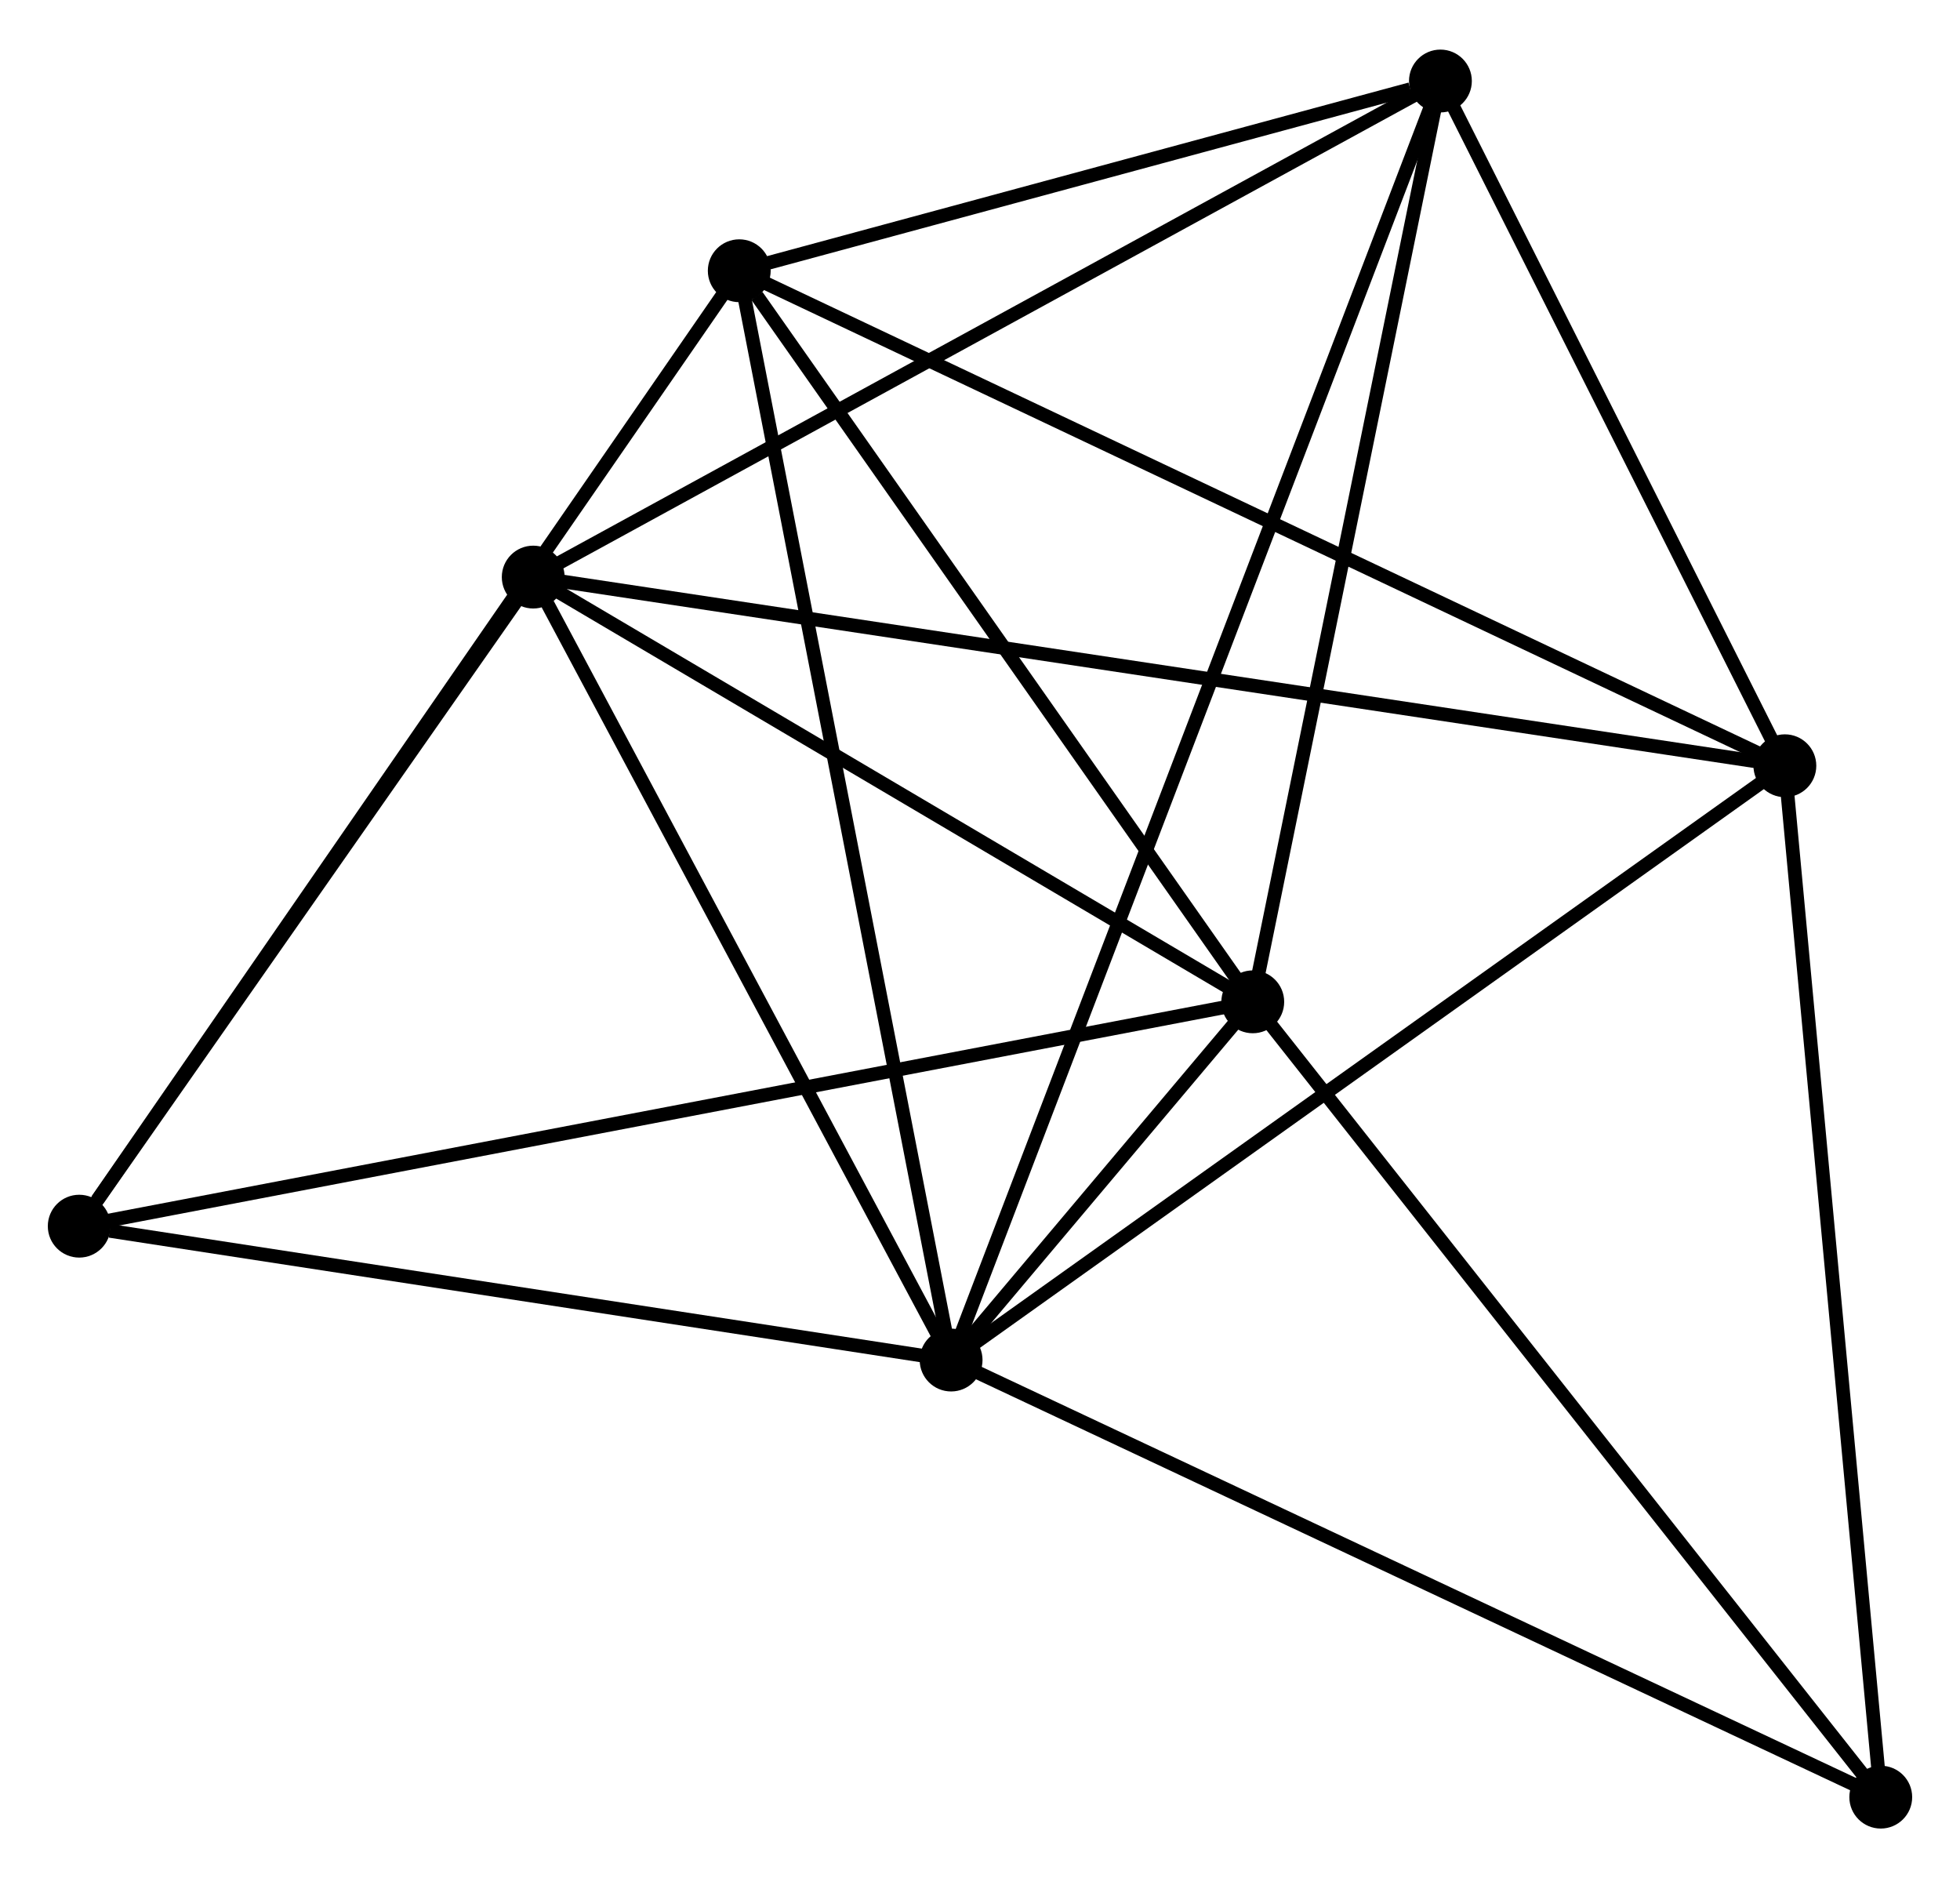 <?xml version="1.0" encoding="UTF-8" standalone="no"?>
<!DOCTYPE svg PUBLIC "-//W3C//DTD SVG 1.1//EN"
 "http://www.w3.org/Graphics/SVG/1.1/DTD/svg11.dtd">
<!-- Generated by graphviz version 2.36.0 (20140111.2315)
 -->
<!-- Title: %3 Pages: 1 -->
<svg width="143pt" height="137pt"
 viewBox="0.00 0.00 143.49 137.21" xmlns="http://www.w3.org/2000/svg" xmlns:xlink="http://www.w3.org/1999/xlink">
<g id="graph0" class="graph" transform="scale(1 1) rotate(0) translate(4 133.215)">
<title>%3</title>
<!-- 0 -->
<g id="node1" class="node"><title>0</title>
<ellipse fill="black" stroke="black" cx="65.63" cy="-33.794" rx="1.8" ry="1.8"/>
</g>
<!-- 1 -->
<g id="node2" class="node"><title>1</title>
<ellipse fill="black" stroke="black" cx="87.714" cy="-60.014" rx="1.8" ry="1.8"/>
</g>
<!-- 0&#45;&#45;1 -->
<g id="edge1" class="edge"><title>0&#45;&#45;1</title>
<path fill="none" stroke="black" d="M66.817,-35.204C70.616,-39.714 82.454,-53.769 86.411,-58.467"/>
</g>
<!-- 2 -->
<g id="node3" class="node"><title>2</title>
<ellipse fill="black" stroke="black" cx="126.669" cy="-77.294" rx="1.8" ry="1.8"/>
</g>
<!-- 0&#45;&#45;2 -->
<g id="edge2" class="edge"><title>0&#45;&#45;2</title>
<path fill="none" stroke="black" d="M67.138,-34.87C75.51,-40.836 116.19,-69.826 124.988,-76.097"/>
</g>
<!-- 3 -->
<g id="node4" class="node"><title>3</title>
<ellipse fill="black" stroke="black" cx="101.452" cy="-127.415" rx="1.8" ry="1.8"/>
</g>
<!-- 0&#45;&#45;3 -->
<g id="edge3" class="edge"><title>0&#45;&#45;3</title>
<path fill="none" stroke="black" d="M66.378,-35.75C71.04,-47.933 96.058,-113.317 100.707,-125.47"/>
</g>
<!-- 4 -->
<g id="node5" class="node"><title>4</title>
<ellipse fill="black" stroke="black" cx="50.12" cy="-113.527" rx="1.8" ry="1.8"/>
</g>
<!-- 0&#45;&#45;4 -->
<g id="edge4" class="edge"><title>0&#45;&#45;4</title>
<path fill="none" stroke="black" d="M65.246,-35.765C63.1,-46.796 52.601,-100.775 50.49,-111.625"/>
</g>
<!-- 5 -->
<g id="node6" class="node"><title>5</title>
<ellipse fill="black" stroke="black" cx="35.037" cy="-91.104" rx="1.8" ry="1.8"/>
</g>
<!-- 0&#45;&#45;5 -->
<g id="edge5" class="edge"><title>0&#45;&#45;5</title>
<path fill="none" stroke="black" d="M64.612,-35.701C59.967,-44.402 40.808,-80.294 36.09,-89.132"/>
</g>
<!-- 6 -->
<g id="node7" class="node"><title>6</title>
<ellipse fill="black" stroke="black" cx="1.8" cy="-43.593" rx="1.8" ry="1.8"/>
</g>
<!-- 0&#45;&#45;6 -->
<g id="edge6" class="edge"><title>0&#45;&#45;6</title>
<path fill="none" stroke="black" d="M63.788,-34.077C54.631,-35.483 14.039,-41.714 4.034,-43.25"/>
</g>
<!-- 7 -->
<g id="node8" class="node"><title>7</title>
<ellipse fill="black" stroke="black" cx="133.689" cy="-1.8" rx="1.8" ry="1.8"/>
</g>
<!-- 0&#45;&#45;7 -->
<g id="edge7" class="edge"><title>0&#45;&#45;7</title>
<path fill="none" stroke="black" d="M67.312,-33.003C76.646,-28.615 122.005,-7.293 131.816,-2.681"/>
</g>
<!-- 1&#45;&#45;3 -->
<g id="edge8" class="edge"><title>1&#45;&#45;3</title>
<path fill="none" stroke="black" d="M88.11,-61.958C90.116,-71.801 99.132,-116.032 101.08,-125.59"/>
</g>
<!-- 1&#45;&#45;4 -->
<g id="edge9" class="edge"><title>1&#45;&#45;4</title>
<path fill="none" stroke="black" d="M86.463,-61.794C80.755,-69.919 57.211,-103.434 51.414,-111.685"/>
</g>
<!-- 1&#45;&#45;5 -->
<g id="edge10" class="edge"><title>1&#45;&#45;5</title>
<path fill="none" stroke="black" d="M85.961,-61.048C77.964,-65.769 44.973,-85.24 36.851,-90.034"/>
</g>
<!-- 1&#45;&#45;6 -->
<g id="edge11" class="edge"><title>1&#45;&#45;6</title>
<path fill="none" stroke="black" d="M85.92,-59.671C74.739,-57.534 14.737,-46.066 3.585,-43.934"/>
</g>
<!-- 1&#45;&#45;7 -->
<g id="edge12" class="edge"><title>1&#45;&#45;7</title>
<path fill="none" stroke="black" d="M88.85,-58.575C95.156,-50.591 125.797,-11.794 132.424,-3.402"/>
</g>
<!-- 2&#45;&#45;3 -->
<g id="edge13" class="edge"><title>2&#45;&#45;3</title>
<path fill="none" stroke="black" d="M125.83,-78.962C122.001,-86.571 106.208,-117.961 102.32,-125.689"/>
</g>
<!-- 2&#45;&#45;4 -->
<g id="edge14" class="edge"><title>2&#45;&#45;4</title>
<path fill="none" stroke="black" d="M124.776,-78.19C114.186,-83.203 62.364,-107.732 51.946,-112.663"/>
</g>
<!-- 2&#45;&#45;5 -->
<g id="edge15" class="edge"><title>2&#45;&#45;5</title>
<path fill="none" stroke="black" d="M124.755,-77.582C112.83,-79.38 48.835,-89.025 36.941,-90.817"/>
</g>
<!-- 2&#45;&#45;7 -->
<g id="edge16" class="edge"><title>2&#45;&#45;7</title>
<path fill="none" stroke="black" d="M126.842,-75.428C127.814,-64.983 132.567,-13.875 133.522,-3.601"/>
</g>
<!-- 3&#45;&#45;4 -->
<g id="edge17" class="edge"><title>3&#45;&#45;4</title>
<path fill="none" stroke="black" d="M99.246,-126.818C90.802,-124.533 60.591,-116.36 52.261,-114.106"/>
</g>
<!-- 3&#45;&#45;5 -->
<g id="edge18" class="edge"><title>3&#45;&#45;5</title>
<path fill="none" stroke="black" d="M99.81,-126.517C90.701,-121.537 46.439,-97.338 36.866,-92.104"/>
</g>
<!-- 4&#45;&#45;6 -->
<g id="edge19" class="edge"><title>4&#45;&#45;6</title>
<path fill="none" stroke="black" d="M48.926,-111.799C42.299,-102.207 10.095,-55.599 3.13,-45.518"/>
</g>
<!-- 5&#45;&#45;6 -->
<g id="edge20" class="edge"><title>5&#45;&#45;6</title>
<path fill="none" stroke="black" d="M33.932,-89.524C28.885,-82.31 8.069,-52.555 2.944,-45.229"/>
</g>
</g>
</svg>
